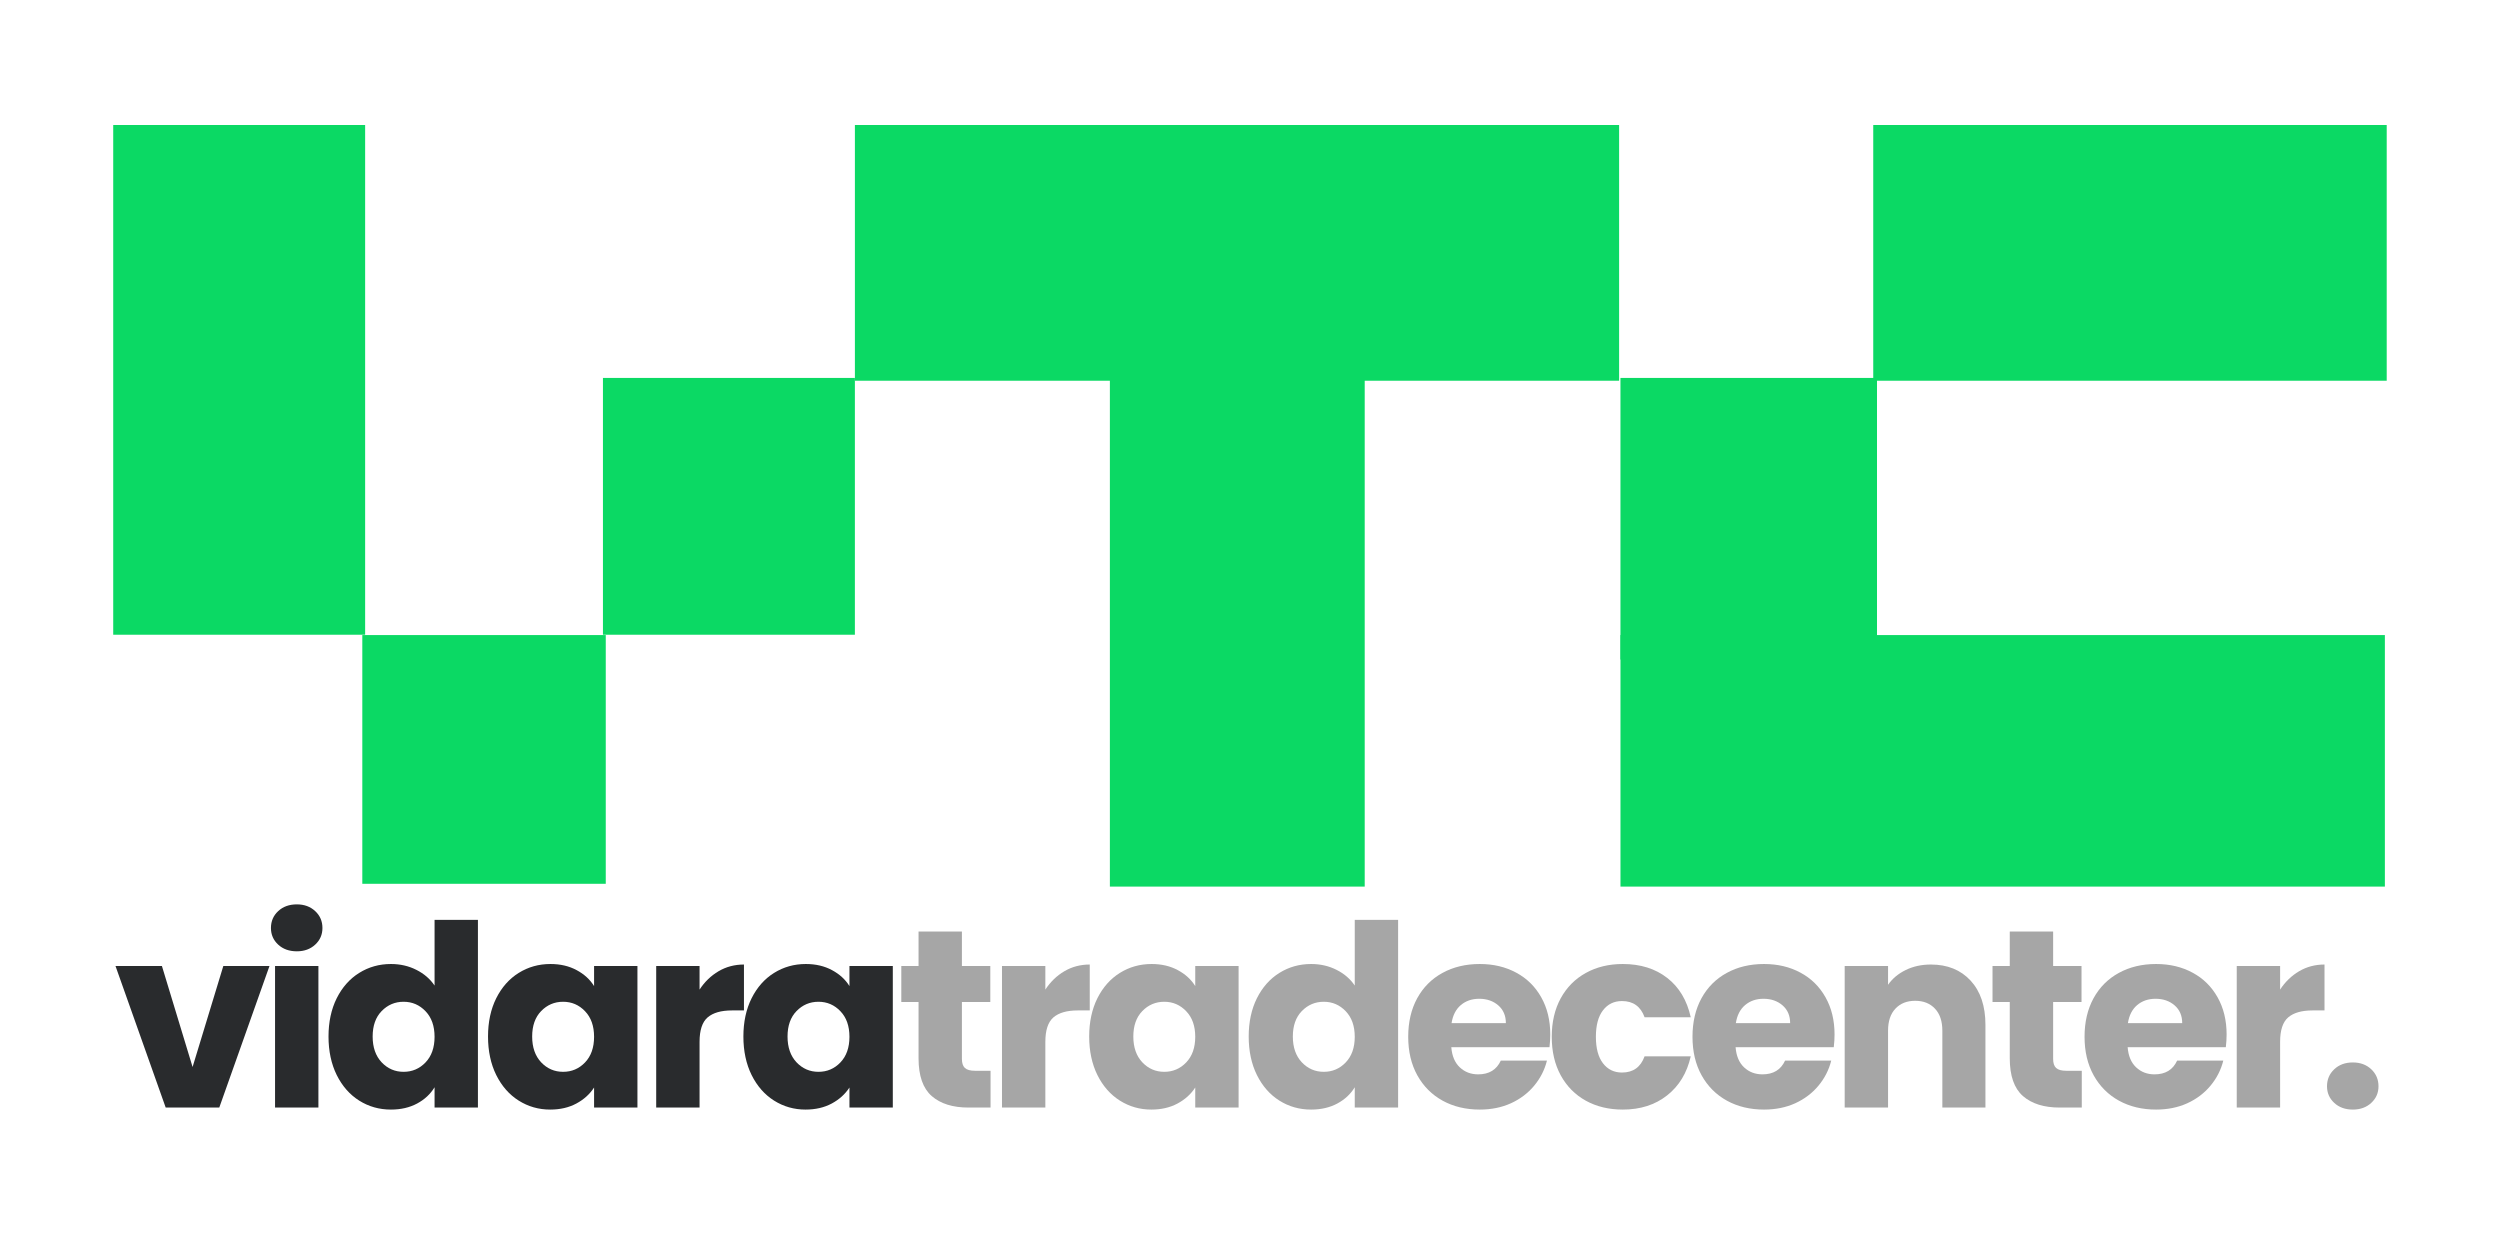 <svg xmlns="http://www.w3.org/2000/svg" xmlns:xlink="http://www.w3.org/1999/xlink" width="800" zoomAndPan="magnify" viewBox="0 0 600 300" height="400" preserveAspectRatio="xMidYMid meet" version="1.0"><defs><g/><clipPath id="c3247baebb"><path d="M 0.121 175 L 550.441 175 L 550.441 260.441 L 0.121 260.441 Z M 0.121 175 " clip-rule="nonzero"/></clipPath><clipPath id="a614e57e4e"><path d="M 0.121 27 L 38 27 L 38 62 L 0.121 62 Z M 0.121 27 " clip-rule="nonzero"/></clipPath><clipPath id="0dbd4d7ce5"><rect x="0" width="551" y="0" height="86"/></clipPath><clipPath id="c9a2fff49b"><path d="M 59.953 123.414 L 118.383 123.414 L 118.383 183.109 L 59.953 183.109 Z M 59.953 123.414 " clip-rule="nonzero"/></clipPath><clipPath id="e9f3379f82"><path d="M 0.953 0.414 L 59.383 0.414 L 59.383 60.109 L 0.953 60.109 Z M 0.953 0.414 " clip-rule="nonzero"/></clipPath><clipPath id="5c48ff4635"><rect x="0" width="60" y="0" height="61"/></clipPath><clipPath id="77a6110979"><path d="M 117.707 61.699 L 178.172 61.699 L 178.172 123.414 L 117.707 123.414 Z M 117.707 61.699 " clip-rule="nonzero"/></clipPath><clipPath id="3036add958"><path d="M 0.707 0.699 L 61.172 0.699 L 61.172 62.414 L 0.707 62.414 Z M 0.707 0.699 " clip-rule="nonzero"/></clipPath><clipPath id="3581a130de"><rect x="0" width="62" y="0" height="63"/></clipPath><clipPath id="f28a9e4db7"><path d="M 0.172 1 L 60.633 1 L 60.633 123.41 L 0.172 123.41 Z M 0.172 1 " clip-rule="nonzero"/></clipPath><clipPath id="f9f0be19ae"><path d="M 0.172 0 L 60.633 0 L 60.633 122.41 L 0.172 122.41 Z M 0.172 0 " clip-rule="nonzero"/></clipPath><clipPath id="8d88de0bf0"><rect x="0" width="61" y="0" height="123"/></clipPath><clipPath id="be4a8f761b"><path d="M 178.176 1 L 361.633 1 L 361.633 62.375 L 178.176 62.375 Z M 178.176 1 " clip-rule="nonzero"/></clipPath><clipPath id="7400a8b59d"><path d="M 0.176 0 L 183.633 0 L 183.633 61.375 L 0.176 61.375 Z M 0.176 0 " clip-rule="nonzero"/></clipPath><clipPath id="1a600344fd"><rect x="0" width="184" y="0" height="62"/></clipPath><clipPath id="a936fb939a"><path d="M 239.371 61.703 L 300.531 61.703 L 300.531 183.781 L 239.371 183.781 Z M 239.371 61.703 " clip-rule="nonzero"/></clipPath><clipPath id="e4ee32b940"><path d="M 0.371 0.703 L 61.531 0.703 L 61.531 122.781 L 0.371 122.781 Z M 0.371 0.703 " clip-rule="nonzero"/></clipPath><clipPath id="e3a936bcab"><rect x="0" width="62" y="0" height="123"/></clipPath><clipPath id="f70eb624b1"><path d="M 361.914 123.414 L 545.371 123.414 L 545.371 183.781 L 361.914 183.781 Z M 361.914 123.414 " clip-rule="nonzero"/></clipPath><clipPath id="6430fbad95"><path d="M 0.914 0.414 L 184.371 0.414 L 184.371 60.781 L 0.914 60.781 Z M 0.914 0.414 " clip-rule="nonzero"/></clipPath><clipPath id="04334ef75f"><rect x="0" width="185" y="0" height="61"/></clipPath><clipPath id="6fef483aa5"><path d="M 361.91 61.703 L 423.48 61.703 L 423.48 129.379 L 361.91 129.379 Z M 361.91 61.703 " clip-rule="nonzero"/></clipPath><clipPath id="fb83939543"><path d="M 0.91 0.703 L 62.48 0.703 L 62.48 68.379 L 0.91 68.379 Z M 0.91 0.703 " clip-rule="nonzero"/></clipPath><clipPath id="b5a002b47f"><rect x="0" width="63" y="0" height="69"/></clipPath><clipPath id="2922307a08"><path d="M 422.578 1 L 545.828 1 L 545.828 62.375 L 422.578 62.375 Z M 422.578 1 " clip-rule="nonzero"/></clipPath><clipPath id="1612208582"><path d="M 0.578 0 L 123.828 0 L 123.828 61.375 L 0.578 61.375 Z M 0.578 0 " clip-rule="nonzero"/></clipPath><clipPath id="01a352838e"><rect x="0" width="124" y="0" height="62"/></clipPath><clipPath id="31fdb12e90"><rect x="0" width="551" y="0" height="261"/></clipPath></defs><g transform="matrix(1, 0, 0, 1, 27, 29)"><g clip-path="url(#31fdb12e90)"><g clip-path="url(#c3247baebb)"><g transform="matrix(1, 0, 0, 1, -0, 175)"><g clip-path="url(#0dbd4d7ce5)"><g clip-path="url(#a614e57e4e)"><g fill="#292b2d" fill-opacity="1"><g transform="translate(0.173, 61.815)"><g><path d="M 19.047 -9.734 L 26.422 -33.969 L 37.5 -33.969 L 25.453 0 L 12.594 0 L 0.547 -33.969 L 11.688 -33.969 Z M 19.047 -9.734 "/></g></g></g></g><g fill="#292b2d" fill-opacity="1"><g transform="translate(35.23, 61.815)"><g><path d="M 9.016 -37.5 C 7.18 -37.5 5.688 -38.035 4.531 -39.109 C 3.375 -40.18 2.797 -41.508 2.797 -43.094 C 2.797 -44.719 3.375 -46.066 4.531 -47.141 C 5.688 -48.223 7.18 -48.766 9.016 -48.766 C 10.797 -48.766 12.266 -48.223 13.422 -47.141 C 14.578 -46.066 15.156 -44.719 15.156 -43.094 C 15.156 -41.508 14.578 -40.18 13.422 -39.109 C 12.266 -38.035 10.797 -37.5 9.016 -37.5 Z M 14.188 -33.969 L 14.188 0 L 3.781 0 L 3.781 -33.969 Z M 14.188 -33.969 "/></g></g></g><g fill="#292b2d" fill-opacity="1"><g transform="translate(50.14, 61.815)"><g><path d="M 1.703 -17.047 C 1.703 -20.535 2.359 -23.598 3.672 -26.234 C 4.992 -28.867 6.789 -30.895 9.062 -32.312 C 11.344 -33.738 13.883 -34.453 16.688 -34.453 C 18.914 -34.453 20.953 -33.984 22.797 -33.047 C 24.641 -32.117 26.094 -30.863 27.156 -29.281 L 27.156 -45.047 L 37.562 -45.047 L 37.562 0 L 27.156 0 L 27.156 -4.875 C 26.176 -3.25 24.781 -1.945 22.969 -0.969 C 21.164 0 19.07 0.484 16.688 0.484 C 13.883 0.484 11.344 -0.234 9.062 -1.672 C 6.789 -3.109 4.992 -5.156 3.672 -7.812 C 2.359 -10.477 1.703 -13.555 1.703 -17.047 Z M 27.156 -16.984 C 27.156 -19.578 26.43 -21.625 24.984 -23.125 C 23.547 -24.633 21.789 -25.391 19.719 -25.391 C 17.656 -25.391 15.898 -24.645 14.453 -23.156 C 13.016 -21.676 12.297 -19.641 12.297 -17.047 C 12.297 -14.453 13.016 -12.391 14.453 -10.859 C 15.898 -9.336 17.656 -8.578 19.719 -8.578 C 21.789 -8.578 23.547 -9.328 24.984 -10.828 C 26.43 -12.336 27.156 -14.391 27.156 -16.984 Z M 27.156 -16.984 "/></g></g></g><g fill="#292b2d" fill-opacity="1"><g transform="translate(88.423, 61.815)"><g><path d="M 1.703 -17.047 C 1.703 -20.535 2.359 -23.598 3.672 -26.234 C 4.992 -28.867 6.789 -30.895 9.062 -32.312 C 11.344 -33.738 13.883 -34.453 16.688 -34.453 C 19.07 -34.453 21.164 -33.961 22.969 -32.984 C 24.781 -32.016 26.176 -30.738 27.156 -29.156 L 27.156 -33.969 L 37.562 -33.969 L 37.562 0 L 27.156 0 L 27.156 -4.812 C 26.133 -3.227 24.719 -1.945 22.906 -0.969 C 21.102 0 19.008 0.484 16.625 0.484 C 13.863 0.484 11.344 -0.234 9.062 -1.672 C 6.789 -3.109 4.992 -5.156 3.672 -7.812 C 2.359 -10.477 1.703 -13.555 1.703 -17.047 Z M 27.156 -16.984 C 27.156 -19.578 26.43 -21.625 24.984 -23.125 C 23.547 -24.633 21.789 -25.391 19.719 -25.391 C 17.656 -25.391 15.898 -24.645 14.453 -23.156 C 13.016 -21.676 12.297 -19.641 12.297 -17.047 C 12.297 -14.453 13.016 -12.391 14.453 -10.859 C 15.898 -9.336 17.656 -8.578 19.719 -8.578 C 21.789 -8.578 23.547 -9.328 24.984 -10.828 C 26.43 -12.336 27.156 -14.391 27.156 -16.984 Z M 27.156 -16.984 "/></g></g></g><g fill="#292b2d" fill-opacity="1"><g transform="translate(126.706, 61.815)"><g><path d="M 14.188 -28.312 C 15.406 -30.176 16.926 -31.645 18.75 -32.719 C 20.57 -33.789 22.602 -34.328 24.844 -34.328 L 24.844 -23.312 L 21.969 -23.312 C 19.375 -23.312 17.426 -22.754 16.125 -21.641 C 14.832 -20.523 14.188 -18.566 14.188 -15.766 L 14.188 0 L 3.781 0 L 3.781 -33.969 L 14.188 -33.969 Z M 14.188 -28.312 "/></g></g></g><g fill="#292b2d" fill-opacity="1"><g transform="translate(149.712, 61.815)"><g><path d="M 1.703 -17.047 C 1.703 -20.535 2.359 -23.598 3.672 -26.234 C 4.992 -28.867 6.789 -30.895 9.062 -32.312 C 11.344 -33.738 13.883 -34.453 16.688 -34.453 C 19.07 -34.453 21.164 -33.961 22.969 -32.984 C 24.781 -32.016 26.176 -30.738 27.156 -29.156 L 27.156 -33.969 L 37.562 -33.969 L 37.562 0 L 27.156 0 L 27.156 -4.812 C 26.133 -3.227 24.719 -1.945 22.906 -0.969 C 21.102 0 19.008 0.484 16.625 0.484 C 13.863 0.484 11.344 -0.234 9.062 -1.672 C 6.789 -3.109 4.992 -5.156 3.672 -7.812 C 2.359 -10.477 1.703 -13.555 1.703 -17.047 Z M 27.156 -16.984 C 27.156 -19.578 26.43 -21.625 24.984 -23.125 C 23.547 -24.633 21.789 -25.391 19.719 -25.391 C 17.656 -25.391 15.898 -24.645 14.453 -23.156 C 13.016 -21.676 12.297 -19.641 12.297 -17.047 C 12.297 -14.453 13.016 -12.391 14.453 -10.859 C 15.898 -9.336 17.656 -8.578 19.719 -8.578 C 21.789 -8.578 23.547 -9.328 24.984 -10.828 C 26.43 -12.336 27.156 -14.391 27.156 -16.984 Z M 27.156 -16.984 "/></g></g></g><g fill="#a6a6a6" fill-opacity="1"><g transform="translate(188.03, 61.815)"><g><path d="M 22.703 -8.828 L 22.703 0 L 17.406 0 C 13.633 0 10.691 -0.922 8.578 -2.766 C 6.473 -4.617 5.422 -7.633 5.422 -11.812 L 5.422 -25.328 L 1.281 -25.328 L 1.281 -33.969 L 5.422 -33.969 L 5.422 -42.25 L 15.828 -42.25 L 15.828 -33.969 L 22.641 -33.969 L 22.641 -25.328 L 15.828 -25.328 L 15.828 -11.688 C 15.828 -10.676 16.066 -9.945 16.547 -9.5 C 17.035 -9.051 17.852 -8.828 19 -8.828 Z M 22.703 -8.828 "/></g></g></g><g fill="#a6a6a6" fill-opacity="1"><g transform="translate(209.696, 61.815)"><g><path d="M 14.188 -28.312 C 15.406 -30.176 16.926 -31.645 18.75 -32.719 C 20.57 -33.789 22.602 -34.328 24.844 -34.328 L 24.844 -23.312 L 21.969 -23.312 C 19.375 -23.312 17.426 -22.754 16.125 -21.641 C 14.832 -20.523 14.188 -18.566 14.188 -15.766 L 14.188 0 L 3.781 0 L 3.781 -33.969 L 14.188 -33.969 Z M 14.188 -28.312 "/></g></g></g><g fill="#a6a6a6" fill-opacity="1"><g transform="translate(232.702, 61.815)"><g><path d="M 1.703 -17.047 C 1.703 -20.535 2.359 -23.598 3.672 -26.234 C 4.992 -28.867 6.789 -30.895 9.062 -32.312 C 11.344 -33.738 13.883 -34.453 16.688 -34.453 C 19.07 -34.453 21.164 -33.961 22.969 -32.984 C 24.781 -32.016 26.176 -30.738 27.156 -29.156 L 27.156 -33.969 L 37.562 -33.969 L 37.562 0 L 27.156 0 L 27.156 -4.812 C 26.133 -3.227 24.719 -1.945 22.906 -0.969 C 21.102 0 19.008 0.484 16.625 0.484 C 13.863 0.484 11.344 -0.234 9.062 -1.672 C 6.789 -3.109 4.992 -5.156 3.672 -7.812 C 2.359 -10.477 1.703 -13.555 1.703 -17.047 Z M 27.156 -16.984 C 27.156 -19.578 26.43 -21.625 24.984 -23.125 C 23.547 -24.633 21.789 -25.391 19.719 -25.391 C 17.656 -25.391 15.898 -24.645 14.453 -23.156 C 13.016 -21.676 12.297 -19.641 12.297 -17.047 C 12.297 -14.453 13.016 -12.391 14.453 -10.859 C 15.898 -9.336 17.656 -8.578 19.719 -8.578 C 21.789 -8.578 23.547 -9.328 24.984 -10.828 C 26.43 -12.336 27.156 -14.391 27.156 -16.984 Z M 27.156 -16.984 "/></g></g></g><g fill="#a6a6a6" fill-opacity="1"><g transform="translate(270.985, 61.815)"><g><path d="M 1.703 -17.047 C 1.703 -20.535 2.359 -23.598 3.672 -26.234 C 4.992 -28.867 6.789 -30.895 9.062 -32.312 C 11.344 -33.738 13.883 -34.453 16.688 -34.453 C 18.914 -34.453 20.953 -33.984 22.797 -33.047 C 24.641 -32.117 26.094 -30.863 27.156 -29.281 L 27.156 -45.047 L 37.562 -45.047 L 37.562 0 L 27.156 0 L 27.156 -4.875 C 26.176 -3.25 24.781 -1.945 22.969 -0.969 C 21.164 0 19.07 0.484 16.688 0.484 C 13.883 0.484 11.344 -0.234 9.062 -1.672 C 6.789 -3.109 4.992 -5.156 3.672 -7.812 C 2.359 -10.477 1.703 -13.555 1.703 -17.047 Z M 27.156 -16.984 C 27.156 -19.578 26.43 -21.625 24.984 -23.125 C 23.547 -24.633 21.789 -25.391 19.719 -25.391 C 17.656 -25.391 15.898 -24.645 14.453 -23.156 C 13.016 -21.676 12.297 -19.641 12.297 -17.047 C 12.297 -14.453 13.016 -12.391 14.453 -10.859 C 15.898 -9.336 17.656 -8.578 19.719 -8.578 C 21.789 -8.578 23.547 -9.328 24.984 -10.828 C 26.43 -12.336 27.156 -14.391 27.156 -16.984 Z M 27.156 -16.984 "/></g></g></g><g fill="#a6a6a6" fill-opacity="1"><g transform="translate(309.268, 61.815)"><g><path d="M 35.797 -17.531 C 35.797 -16.562 35.734 -15.547 35.609 -14.484 L 12.047 -14.484 C 12.211 -12.379 12.895 -10.766 14.094 -9.641 C 15.289 -8.523 16.758 -7.969 18.5 -7.969 C 21.102 -7.969 22.91 -9.066 23.922 -11.266 L 35 -11.266 C 34.438 -9.023 33.41 -7.016 31.922 -5.234 C 30.441 -3.453 28.586 -2.051 26.359 -1.031 C 24.129 -0.02 21.633 0.484 18.875 0.484 C 15.539 0.484 12.578 -0.223 9.984 -1.641 C 7.391 -3.066 5.359 -5.098 3.891 -7.734 C 2.43 -10.367 1.703 -13.453 1.703 -16.984 C 1.703 -20.516 2.422 -23.598 3.859 -26.234 C 5.305 -28.867 7.328 -30.895 9.922 -32.312 C 12.516 -33.738 15.5 -34.453 18.875 -34.453 C 22.156 -34.453 25.07 -33.758 27.625 -32.375 C 30.188 -31 32.188 -29.031 33.625 -26.469 C 35.07 -23.914 35.797 -20.938 35.797 -17.531 Z M 25.141 -20.266 C 25.141 -22.055 24.531 -23.477 23.312 -24.531 C 22.094 -25.582 20.57 -26.109 18.75 -26.109 C 17 -26.109 15.523 -25.602 14.328 -24.594 C 13.141 -23.582 12.398 -22.141 12.109 -20.266 Z M 25.141 -20.266 "/></g></g></g><g fill="#a6a6a6" fill-opacity="1"><g transform="translate(343.717, 61.815)"><g><path d="M 1.703 -16.984 C 1.703 -20.516 2.422 -23.598 3.859 -26.234 C 5.305 -28.867 7.316 -30.895 9.891 -32.312 C 12.461 -33.738 15.414 -34.453 18.75 -34.453 C 23.008 -34.453 26.566 -33.336 29.422 -31.109 C 32.285 -28.879 34.164 -25.734 35.062 -21.672 L 23.984 -21.672 C 23.047 -24.266 21.238 -25.562 18.562 -25.562 C 16.656 -25.562 15.133 -24.82 14 -23.344 C 12.863 -21.863 12.297 -19.742 12.297 -16.984 C 12.297 -14.223 12.863 -12.102 14 -10.625 C 15.133 -9.145 16.656 -8.406 18.562 -8.406 C 21.238 -8.406 23.047 -9.703 23.984 -12.297 L 35.062 -12.297 C 34.164 -8.316 32.273 -5.191 29.391 -2.922 C 26.516 -0.648 22.969 0.484 18.75 0.484 C 15.414 0.484 12.461 -0.223 9.891 -1.641 C 7.316 -3.066 5.305 -5.098 3.859 -7.734 C 2.422 -10.367 1.703 -13.453 1.703 -16.984 Z M 1.703 -16.984 "/></g></g></g><g fill="#a6a6a6" fill-opacity="1"><g transform="translate(377.495, 61.815)"><g><path d="M 35.797 -17.531 C 35.797 -16.562 35.734 -15.547 35.609 -14.484 L 12.047 -14.484 C 12.211 -12.379 12.895 -10.766 14.094 -9.641 C 15.289 -8.523 16.758 -7.969 18.5 -7.969 C 21.102 -7.969 22.91 -9.066 23.922 -11.266 L 35 -11.266 C 34.438 -9.023 33.41 -7.016 31.922 -5.234 C 30.441 -3.453 28.586 -2.051 26.359 -1.031 C 24.129 -0.02 21.633 0.484 18.875 0.484 C 15.539 0.484 12.578 -0.223 9.984 -1.641 C 7.391 -3.066 5.359 -5.098 3.891 -7.734 C 2.43 -10.367 1.703 -13.453 1.703 -16.984 C 1.703 -20.516 2.422 -23.598 3.859 -26.234 C 5.305 -28.867 7.328 -30.895 9.922 -32.312 C 12.516 -33.738 15.5 -34.453 18.875 -34.453 C 22.156 -34.453 25.07 -33.758 27.625 -32.375 C 30.188 -31 32.188 -29.031 33.625 -26.469 C 35.07 -23.914 35.797 -20.938 35.797 -17.531 Z M 25.141 -20.266 C 25.141 -22.055 24.531 -23.477 23.312 -24.531 C 22.094 -25.582 20.57 -26.109 18.75 -26.109 C 17 -26.109 15.523 -25.602 14.328 -24.594 C 13.141 -23.582 12.398 -22.141 12.109 -20.266 Z M 25.141 -20.266 "/></g></g></g><g fill="#a6a6a6" fill-opacity="1"><g transform="translate(411.944, 61.815)"><g><path d="M 24.469 -34.328 C 28.445 -34.328 31.625 -33.039 34 -30.469 C 36.375 -27.895 37.562 -24.352 37.562 -19.844 L 37.562 0 L 27.219 0 L 27.219 -18.438 C 27.219 -20.719 26.629 -22.484 25.453 -23.734 C 24.273 -24.992 22.691 -25.625 20.703 -25.625 C 18.711 -25.625 17.129 -24.992 15.953 -23.734 C 14.773 -22.484 14.188 -20.719 14.188 -18.438 L 14.188 0 L 3.781 0 L 3.781 -33.969 L 14.188 -33.969 L 14.188 -29.469 C 15.238 -30.969 16.656 -32.148 18.438 -33.016 C 20.227 -33.891 22.238 -34.328 24.469 -34.328 Z M 24.469 -34.328 "/></g></g></g><g fill="#a6a6a6" fill-opacity="1"><g transform="translate(449.923, 61.815)"><g><path d="M 22.703 -8.828 L 22.703 0 L 17.406 0 C 13.633 0 10.691 -0.922 8.578 -2.766 C 6.473 -4.617 5.422 -7.633 5.422 -11.812 L 5.422 -25.328 L 1.281 -25.328 L 1.281 -33.969 L 5.422 -33.969 L 5.422 -42.25 L 15.828 -42.25 L 15.828 -33.969 L 22.641 -33.969 L 22.641 -25.328 L 15.828 -25.328 L 15.828 -11.688 C 15.828 -10.676 16.066 -9.945 16.547 -9.5 C 17.035 -9.051 17.852 -8.828 19 -8.828 Z M 22.703 -8.828 "/></g></g></g><g fill="#a6a6a6" fill-opacity="1"><g transform="translate(471.589, 61.815)"><g><path d="M 35.797 -17.531 C 35.797 -16.562 35.734 -15.547 35.609 -14.484 L 12.047 -14.484 C 12.211 -12.379 12.895 -10.766 14.094 -9.641 C 15.289 -8.523 16.758 -7.969 18.5 -7.969 C 21.102 -7.969 22.91 -9.066 23.922 -11.266 L 35 -11.266 C 34.438 -9.023 33.41 -7.016 31.922 -5.234 C 30.441 -3.453 28.586 -2.051 26.359 -1.031 C 24.129 -0.02 21.633 0.484 18.875 0.484 C 15.539 0.484 12.578 -0.223 9.984 -1.641 C 7.391 -3.066 5.359 -5.098 3.891 -7.734 C 2.43 -10.367 1.703 -13.453 1.703 -16.984 C 1.703 -20.516 2.422 -23.598 3.859 -26.234 C 5.305 -28.867 7.328 -30.895 9.922 -32.312 C 12.516 -33.738 15.5 -34.453 18.875 -34.453 C 22.156 -34.453 25.07 -33.758 27.625 -32.375 C 30.188 -31 32.188 -29.031 33.625 -26.469 C 35.07 -23.914 35.797 -20.938 35.797 -17.531 Z M 25.141 -20.266 C 25.141 -22.055 24.531 -23.477 23.312 -24.531 C 22.094 -25.582 20.57 -26.109 18.75 -26.109 C 17 -26.109 15.523 -25.602 14.328 -24.594 C 13.141 -23.582 12.398 -22.141 12.109 -20.266 Z M 25.141 -20.266 "/></g></g></g><g fill="#a6a6a6" fill-opacity="1"><g transform="translate(506.038, 61.815)"><g><path d="M 14.188 -28.312 C 15.406 -30.176 16.926 -31.645 18.75 -32.719 C 20.57 -33.789 22.602 -34.328 24.844 -34.328 L 24.844 -23.312 L 21.969 -23.312 C 19.375 -23.312 17.426 -22.754 16.125 -21.641 C 14.832 -20.523 14.188 -18.566 14.188 -15.766 L 14.188 0 L 3.781 0 L 3.781 -33.969 L 14.188 -33.969 Z M 14.188 -28.312 "/></g></g></g><g fill="#a6a6a6" fill-opacity="1"><g transform="translate(529.043, 61.815)"><g><path d="M 8.641 0.484 C 6.816 0.484 5.328 -0.051 4.172 -1.125 C 3.016 -2.195 2.438 -3.523 2.438 -5.109 C 2.438 -6.734 3.016 -8.094 4.172 -9.188 C 5.328 -10.281 6.816 -10.828 8.641 -10.828 C 10.43 -10.828 11.906 -10.281 13.062 -9.188 C 14.219 -8.094 14.797 -6.734 14.797 -5.109 C 14.797 -3.523 14.219 -2.195 13.062 -1.125 C 11.906 -0.051 10.43 0.484 8.641 0.484 Z M 8.641 0.484 "/></g></g></g></g></g></g><g clip-path="url(#c9a2fff49b)"><g transform="matrix(1, 0, 0, 1, 59, 123)"><g clip-path="url(#5c48ff4635)"><g clip-path="url(#e9f3379f82)"><path fill="#0bd964" d="M 59.383 0.414 L 59.383 60.215 L 0.953 60.215 L 0.953 0.414 Z M 59.383 0.414 " fill-opacity="1" fill-rule="nonzero"/></g></g></g></g><g clip-path="url(#77a6110979)"><g transform="matrix(1, 0, 0, 1, 117, 61)"><g clip-path="url(#3581a130de)"><g clip-path="url(#3036add958)"><path fill="#0bd964" d="M 61.172 0.699 L 61.172 62.344 L 0.707 62.344 L 0.707 0.699 Z M 61.172 0.699 " fill-opacity="1" fill-rule="nonzero"/></g></g></g></g><g clip-path="url(#f28a9e4db7)"><g transform="matrix(1, 0, 0, 1, -0, 1)"><g clip-path="url(#8d88de0bf0)"><g clip-path="url(#f9f0be19ae)"><path fill="#0bd964" d="M 60.633 0 L 60.633 122.34 L 0.172 122.34 L 0.172 0 Z M 60.633 0 " fill-opacity="1" fill-rule="nonzero"/></g></g></g></g><g clip-path="url(#be4a8f761b)"><g transform="matrix(1, 0, 0, 1, 178, 1)"><g clip-path="url(#1a600344fd)"><g clip-path="url(#7400a8b59d)"><path fill="#0bd964" d="M 0.176 0 L 183.586 0 L 183.586 61.375 L 0.176 61.375 Z M 0.176 0 " fill-opacity="1" fill-rule="nonzero"/></g></g></g></g><g clip-path="url(#a936fb939a)"><g transform="matrix(1, 0, 0, 1, 239, 61)"><g clip-path="url(#e3a936bcab)"><g clip-path="url(#e4ee32b940)"><path fill="#0bd964" d="M 61.531 0.703 L 61.531 122.785 L 0.371 122.785 L 0.371 0.703 Z M 61.531 0.703 " fill-opacity="1" fill-rule="nonzero"/></g></g></g></g><g clip-path="url(#f70eb624b1)"><g transform="matrix(1, 0, 0, 1, 361, 123)"><g clip-path="url(#04334ef75f)"><g clip-path="url(#6430fbad95)"><path fill="#0bd964" d="M 0.914 0.414 L 184.375 0.414 L 184.375 60.781 L 0.914 60.781 Z M 0.914 0.414 " fill-opacity="1" fill-rule="nonzero"/></g></g></g></g><g clip-path="url(#6fef483aa5)"><g transform="matrix(1, 0, 0, 1, 361, 61)"><g clip-path="url(#b5a002b47f)"><g clip-path="url(#fb83939543)"><path fill="#0bd964" d="M 62.48 0.703 L 62.48 68.289 L 0.91 68.289 L 0.91 0.703 Z M 62.48 0.703 " fill-opacity="1" fill-rule="nonzero"/></g></g></g></g><g clip-path="url(#2922307a08)"><g transform="matrix(1, 0, 0, 1, 422, 1)"><g clip-path="url(#01a352838e)"><g clip-path="url(#1612208582)"><path fill="#0bd964" d="M 0.578 0 L 123.812 0 L 123.812 61.375 L 0.578 61.375 Z M 0.578 0 " fill-opacity="1" fill-rule="nonzero"/></g></g></g></g></g></g></svg>